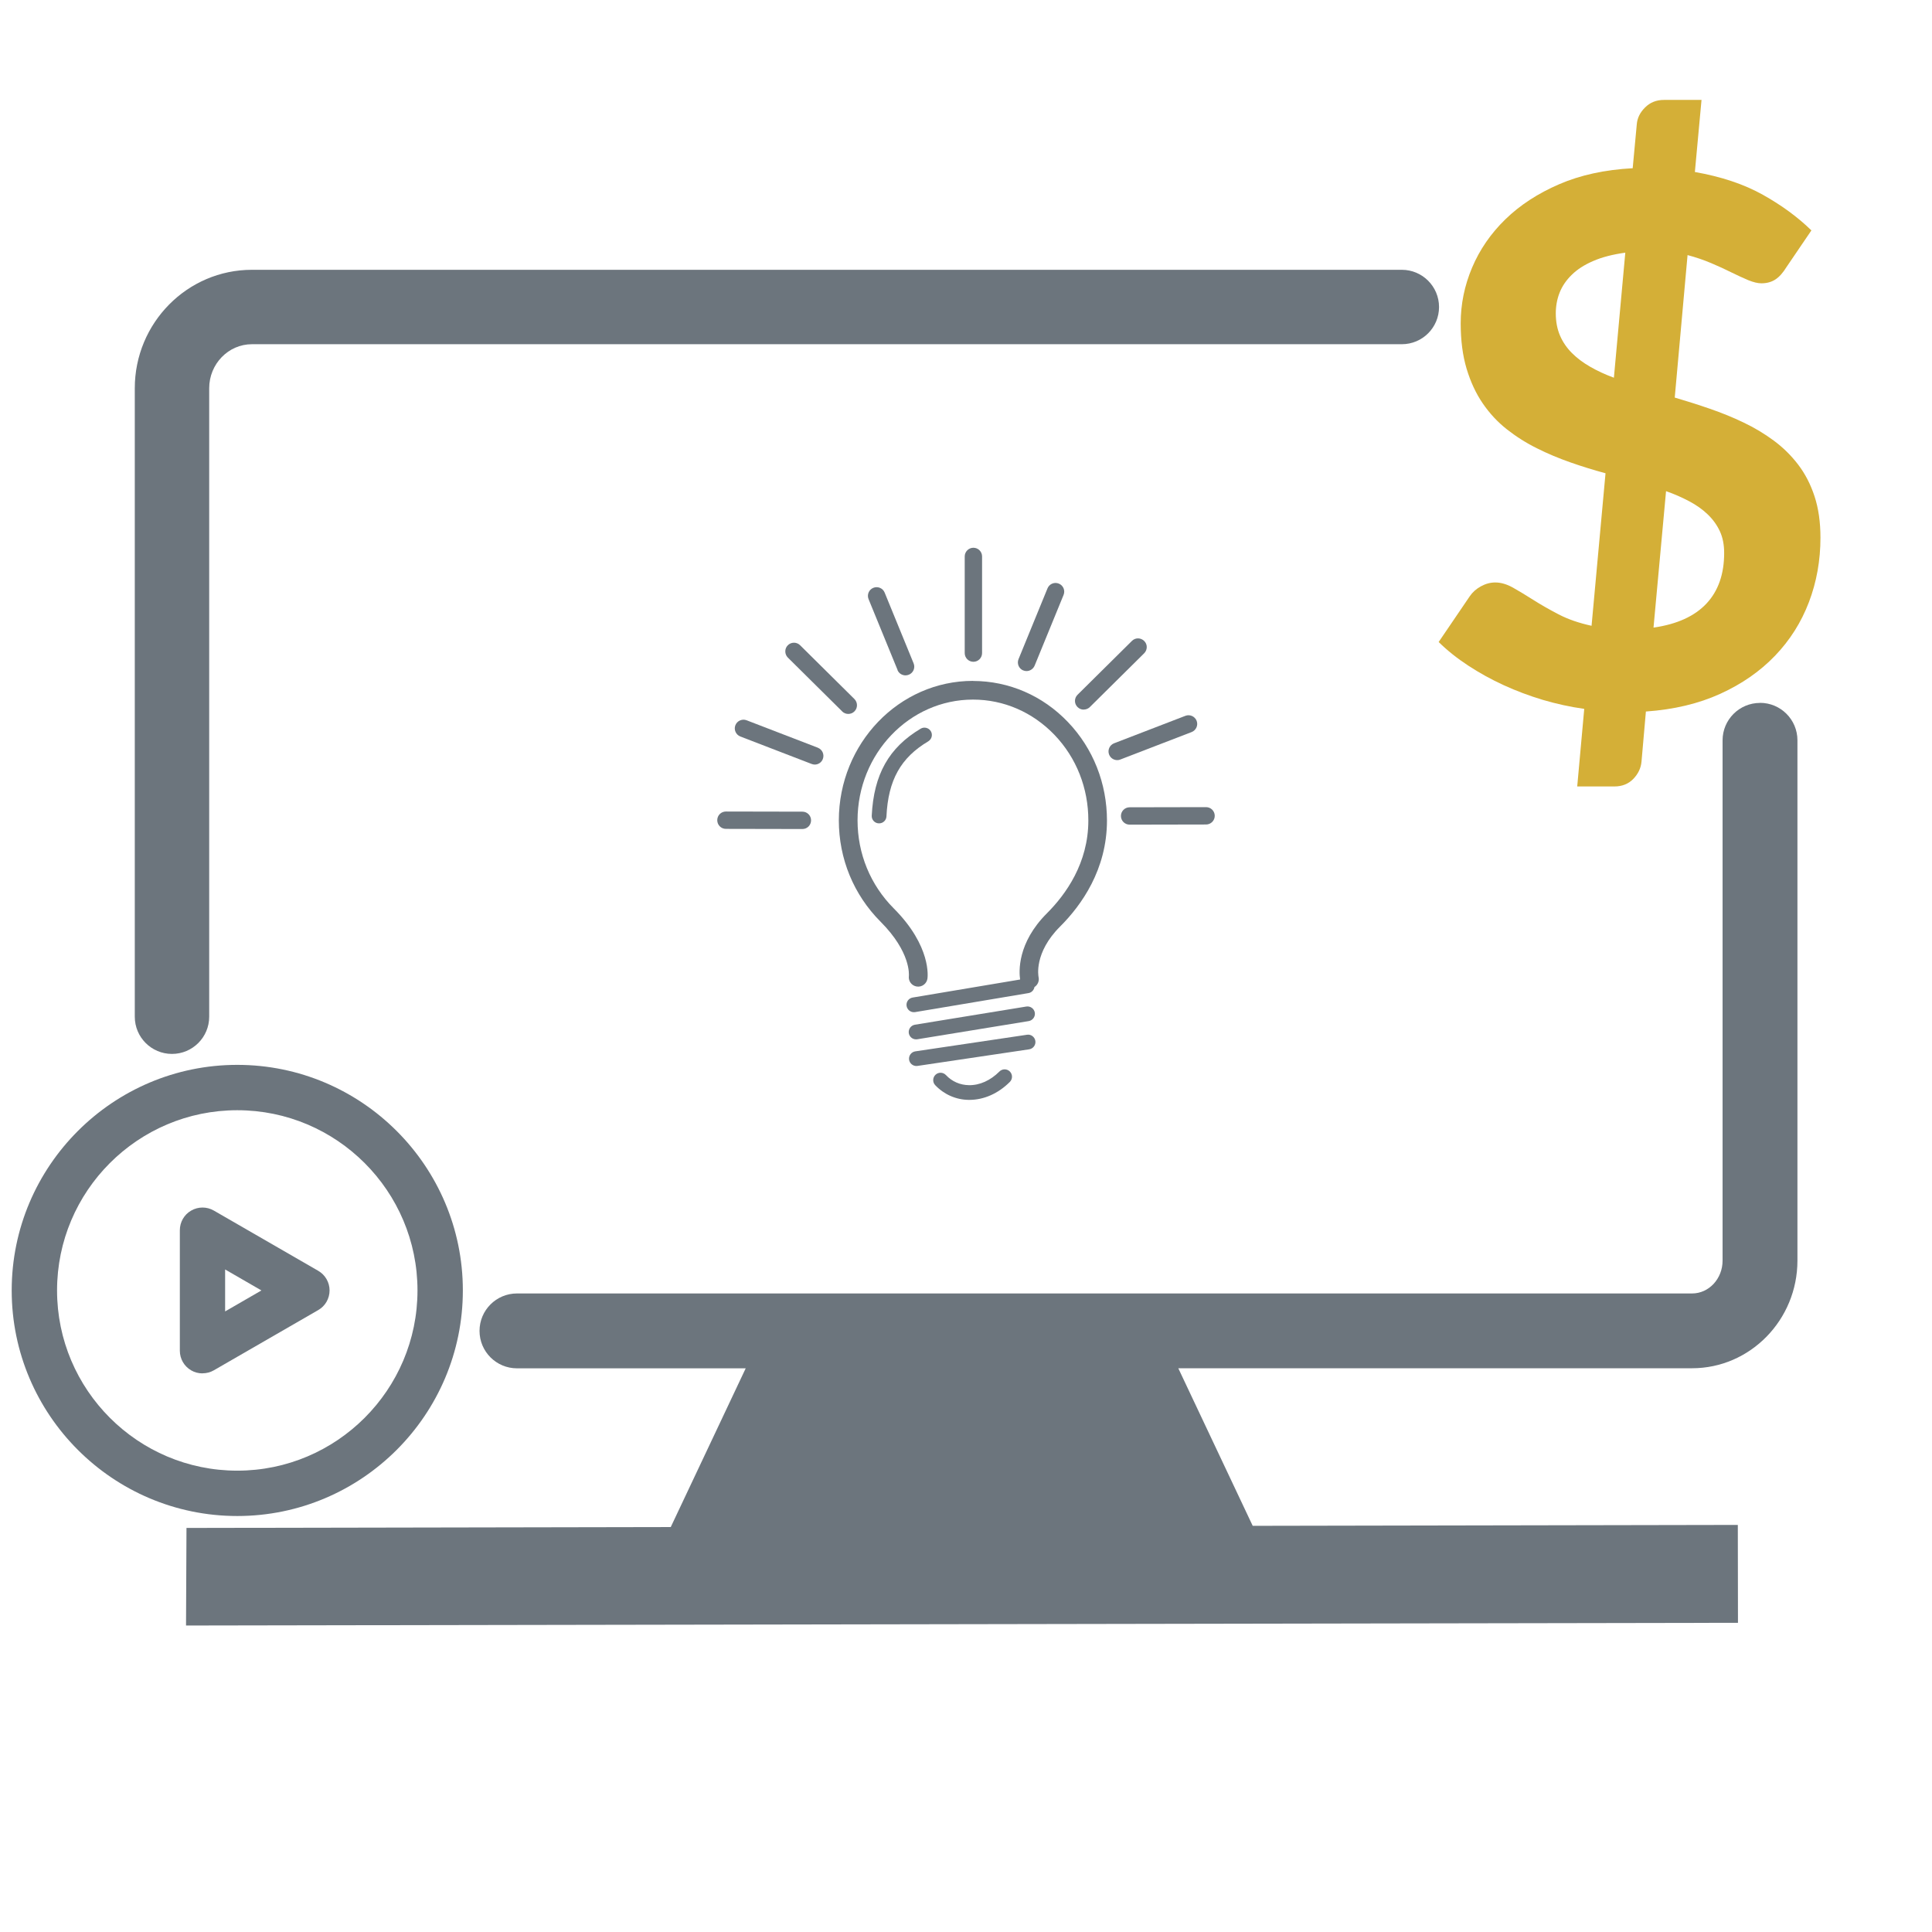 <?xml version="1.0" encoding="UTF-8"?><svg id="Expertise_Gray" xmlns="http://www.w3.org/2000/svg" width="256" height="256" viewBox="0 0 256 256"><g id="Expertise"><path d="M233.21,93.14c-2.74,0-4.96,2.22-4.96,4.96v68.94c0,2.4-1.81,4.35-4.04,4.35H68.5c-2.74,0-4.96,2.22-4.96,4.96s2.22,4.96,4.96,4.96h30.31l-9.93,21.03-64.1.12h-.07l-.06,12.93,205.57-.36h.07l-.02-12.97-64.28.12-9.86-20.88h68.08c7.69,0,13.96-6.4,13.96-14.27v-68.94c0-2.74-2.22-4.96-4.96-4.96Z" fill="#6c757d"/><path d="M27.72,134.71V51.44c0-3.21,2.54-5.83,5.66-5.83h152.37c2.73,0,4.93-2.21,4.93-4.93s-2.21-4.93-4.93-4.93H33.38c-8.56,0-15.52,7.04-15.52,15.7v83.27c0,2.73,2.21,4.93,4.93,4.93s4.93-2.21,4.93-4.93Z" fill="#6c757d"/><path d="M221.88,52.67c1.56.46,3.12.95,4.68,1.49,1.56.54,3.05,1.14,4.48,1.83,1.43.68,2.76,1.48,3.99,2.39,1.23.91,2.31,1.97,3.24,3.19.93,1.22,1.65,2.62,2.17,4.21.52,1.59.78,3.41.78,5.46,0,3.02-.51,5.87-1.53,8.55-1.02,2.68-2.52,5.05-4.5,7.11-1.98,2.06-4.4,3.74-7.26,5.04-2.86,1.3-6.14,2.08-9.84,2.34l-.58,6.62c-.07.84-.42,1.61-1.07,2.29-.65.68-1.49,1.02-2.53,1.02h-4.92l.93-10.28c-1.85-.26-3.68-.66-5.48-1.19-1.8-.54-3.53-1.19-5.19-1.95s-3.21-1.62-4.68-2.58-2.78-2-3.94-3.14l4.14-6.09c.36-.52.84-.95,1.46-1.29.62-.34,1.25-.51,1.9-.51.75,0,1.53.23,2.34.68.81.46,1.71,1,2.7,1.63.99.63,2.11,1.27,3.36,1.92,1.25.65,2.7,1.15,4.36,1.51l1.85-20.21c-1.56-.42-3.11-.9-4.65-1.44-1.54-.54-3.03-1.16-4.46-1.88-1.43-.71-2.75-1.55-3.97-2.51-1.22-.96-2.28-2.1-3.19-3.43-.91-1.33-1.62-2.87-2.14-4.6-.52-1.74-.78-3.74-.78-6.01,0-2.53.5-4.99,1.51-7.38,1.01-2.39,2.48-4.52,4.41-6.4,1.93-1.88,4.31-3.43,7.13-4.65,2.82-1.22,6.07-1.92,9.74-2.12l.54-5.79c.06-.84.43-1.6,1.1-2.26.67-.67,1.5-1,2.51-1h4.97l-.88,9.55c3.51.62,6.51,1.62,9.01,3.02,2.5,1.4,4.64,2.97,6.43,4.72l-3.31,4.87c-.46.75-.94,1.29-1.46,1.63-.52.34-1.14.51-1.85.51-.49,0-1.06-.14-1.73-.41-.67-.28-1.4-.62-2.22-1.02-.81-.41-1.71-.82-2.7-1.24-.99-.42-2.04-.78-3.14-1.07l-1.7,18.9ZM215.36,33.48c-1.66.23-3.07.59-4.24,1.1-1.17.5-2.12,1.11-2.85,1.83-.73.71-1.27,1.5-1.61,2.36-.34.86-.51,1.78-.51,2.75,0,1.1.19,2.09.56,2.95.37.86.9,1.63,1.58,2.31.68.68,1.49,1.29,2.44,1.83.94.54,1.98,1.02,3.12,1.44l1.51-16.56ZM219.11,83.16c3.12-.45,5.45-1.52,7.01-3.19,1.56-1.67,2.34-3.9,2.34-6.7,0-1.1-.19-2.07-.58-2.9-.39-.83-.93-1.57-1.61-2.22s-1.49-1.23-2.44-1.73c-.94-.5-1.96-.95-3.07-1.34l-1.66,18.07Z" fill="#d4af37"/><g id="Play_Button-2"><path d="M31.44,200.88c-16.48,0-29.89-13.41-29.89-29.89s13.41-29.89,29.89-29.89,29.89,13.41,29.89,29.89-13.41,29.89-29.89,29.89ZM31.44,147.11c-13.17,0-23.88,10.71-23.88,23.88s10.71,23.88,23.88,23.88,23.88-10.71,23.88-23.88-10.71-23.88-23.88-23.88Z" fill="#6c757d"/><path d="M26.83,181.98c-.52,0-1.04-.13-1.5-.4-.93-.54-1.5-1.53-1.5-2.6v-15.97c0-1.07.57-2.07,1.5-2.6.93-.54,2.08-.54,3.01,0l13.83,7.98c.93.54,1.5,1.53,1.5,2.6,0,1.07-.57,2.07-1.5,2.6l-13.83,7.98c-.46.27-.98.4-1.5.4ZM29.83,168.21v5.56l4.81-2.78-4.81-2.78Z" fill="#6c757d"/></g><path d="M128.94,90.22h-.02c-9.79,0-17.76,8.28-17.77,18.48,0,5.08,1.96,9.85,5.52,13.42,4.04,4.05,3.77,7.05,3.76,7.21-.09.67.37,1.29,1.05,1.39.68.1,1.31-.37,1.41-1.04.03-.17.57-4.27-4.46-9.31-3.1-3.11-4.8-7.25-4.8-11.67,0-8.83,6.87-16,15.29-16h.02c4.07,0,7.9,1.67,10.79,4.68,2.9,3.03,4.49,7.06,4.48,11.35,0,5.63-2.98,9.78-5.48,12.28-3.96,3.95-3.71,7.76-3.56,8.78l-14.24,2.39c-.53.09-.89.59-.8,1.12.08.48.49.82.96.82.05,0,.11,0,.16-.01l15.03-2.52c.42-.07.72-.4.79-.8.42-.27.66-.78.55-1.3-.03-.13-.64-3.24,2.85-6.72,2.83-2.82,6.2-7.55,6.21-14.03,0-4.93-1.83-9.57-5.17-13.06-3.35-3.51-7.82-5.44-12.57-5.45Z" fill="#6c757d"/><path d="M121.38,137.72c.05,0,.1,0,.16-.01l14.77-2.41c.53-.09.89-.59.81-1.12-.09-.53-.59-.89-1.12-.81l-14.77,2.41c-.53.09-.89.59-.81,1.12.08.48.49.82.96.82Z" fill="#6c757d"/><path d="M136.08,137.11l-14.8,2.2c-.53.08-.9.58-.82,1.11.07.48.49.83.96.83.05,0,.1,0,.15-.01l14.8-2.2c.53-.08.9-.58.82-1.11-.08-.53-.58-.91-1.11-.82Z" fill="#6c757d"/><path d="M132.43,141.98c-1.19,1.19-2.62,1.84-4.05,1.81-1.17-.02-2.23-.48-3.04-1.34-.37-.39-.99-.41-1.38-.04-.39.37-.41.99-.04,1.38,1.17,1.23,2.75,1.93,4.43,1.95.03,0,.06,0,.09,0,1.93,0,3.83-.84,5.37-2.38.38-.38.38-1,0-1.38s-1-.38-1.38,0Z" fill="#6c757d"/><path d="M123.34,96.89c-.28-.46-.88-.61-1.34-.34-4.22,2.51-6.22,6.07-6.49,11.53-.03.54.39,1,.93,1.02.02,0,.03,0,.05,0,.52,0,.95-.41.97-.93.23-4.8,1.89-7.77,5.54-9.94.46-.28.62-.88.34-1.34Z" fill="#6c757d"/><path d="M106.32,107.55l-10.13-.02h0c-.64,0-1.15.51-1.15,1.15,0,.64.51,1.15,1.15,1.15l10.13.02h0c.64,0,1.15-.51,1.15-1.15,0-.64-.51-1.15-1.15-1.15Z" fill="#6c757d"/><path d="M108.38,99.08l-9.45-3.64c-.59-.23-1.26.07-1.49.66-.23.59.07,1.26.66,1.49l9.45,3.64c.14.05.28.08.41.08.46,0,.9-.28,1.07-.74.23-.59-.07-1.26-.66-1.49Z" fill="#6c757d"/><path d="M111.59,94.27c.22.22.52.33.81.33s.59-.11.82-.34c.45-.45.44-1.18,0-1.63l-7.2-7.13c-.45-.45-1.18-.45-1.63,0-.45.45-.44,1.18,0,1.63l7.2,7.13Z" fill="#6c757d"/><path d="M118.92,88.78c.18.45.61.71,1.07.71.15,0,.29-.03.44-.09.59-.24.87-.91.63-1.5l-3.84-9.38c-.24-.59-.91-.87-1.5-.63-.59.24-.87.91-.63,1.5l3.84,9.38Z" fill="#6c757d"/><path d="M128.98,87.69c.64,0,1.15-.52,1.15-1.15v-12.81c0-.64-.52-1.15-1.15-1.15s-1.15.52-1.15,1.15v12.81c0,.64.52,1.15,1.15,1.15Z" fill="#6c757d"/><path d="M159.81,106.95h0l-10.13.02c-.64,0-1.15.52-1.15,1.15,0,.64.52,1.15,1.15,1.15h0l10.13-.02c.64,0,1.15-.52,1.15-1.15,0-.64-.52-1.15-1.15-1.15Z" fill="#6c757d"/><path d="M158.56,95.51c-.23-.59-.9-.89-1.49-.66l-9.45,3.64c-.59.23-.89.9-.66,1.49.18.46.61.74,1.08.74.14,0,.28-.02.41-.08l9.45-3.64c.59-.23.89-.9.66-1.49Z" fill="#6c757d"/><path d="M143.6,94.02c.29,0,.59-.11.81-.33l7.2-7.13c.45-.45.46-1.18,0-1.63s-1.18-.46-1.63,0l-7.2,7.13c-.45.45-.46,1.18,0,1.63.23.23.52.34.82.34Z" fill="#6c757d"/><path d="M135.58,88.83c.14.06.29.09.44.09.45,0,.88-.27,1.07-.71l3.84-9.38c.24-.59-.04-1.26-.63-1.5s-1.26.04-1.5.63l-3.84,9.38c-.24.59.04,1.26.63,1.5Z" fill="#6c757d"/></g></svg>